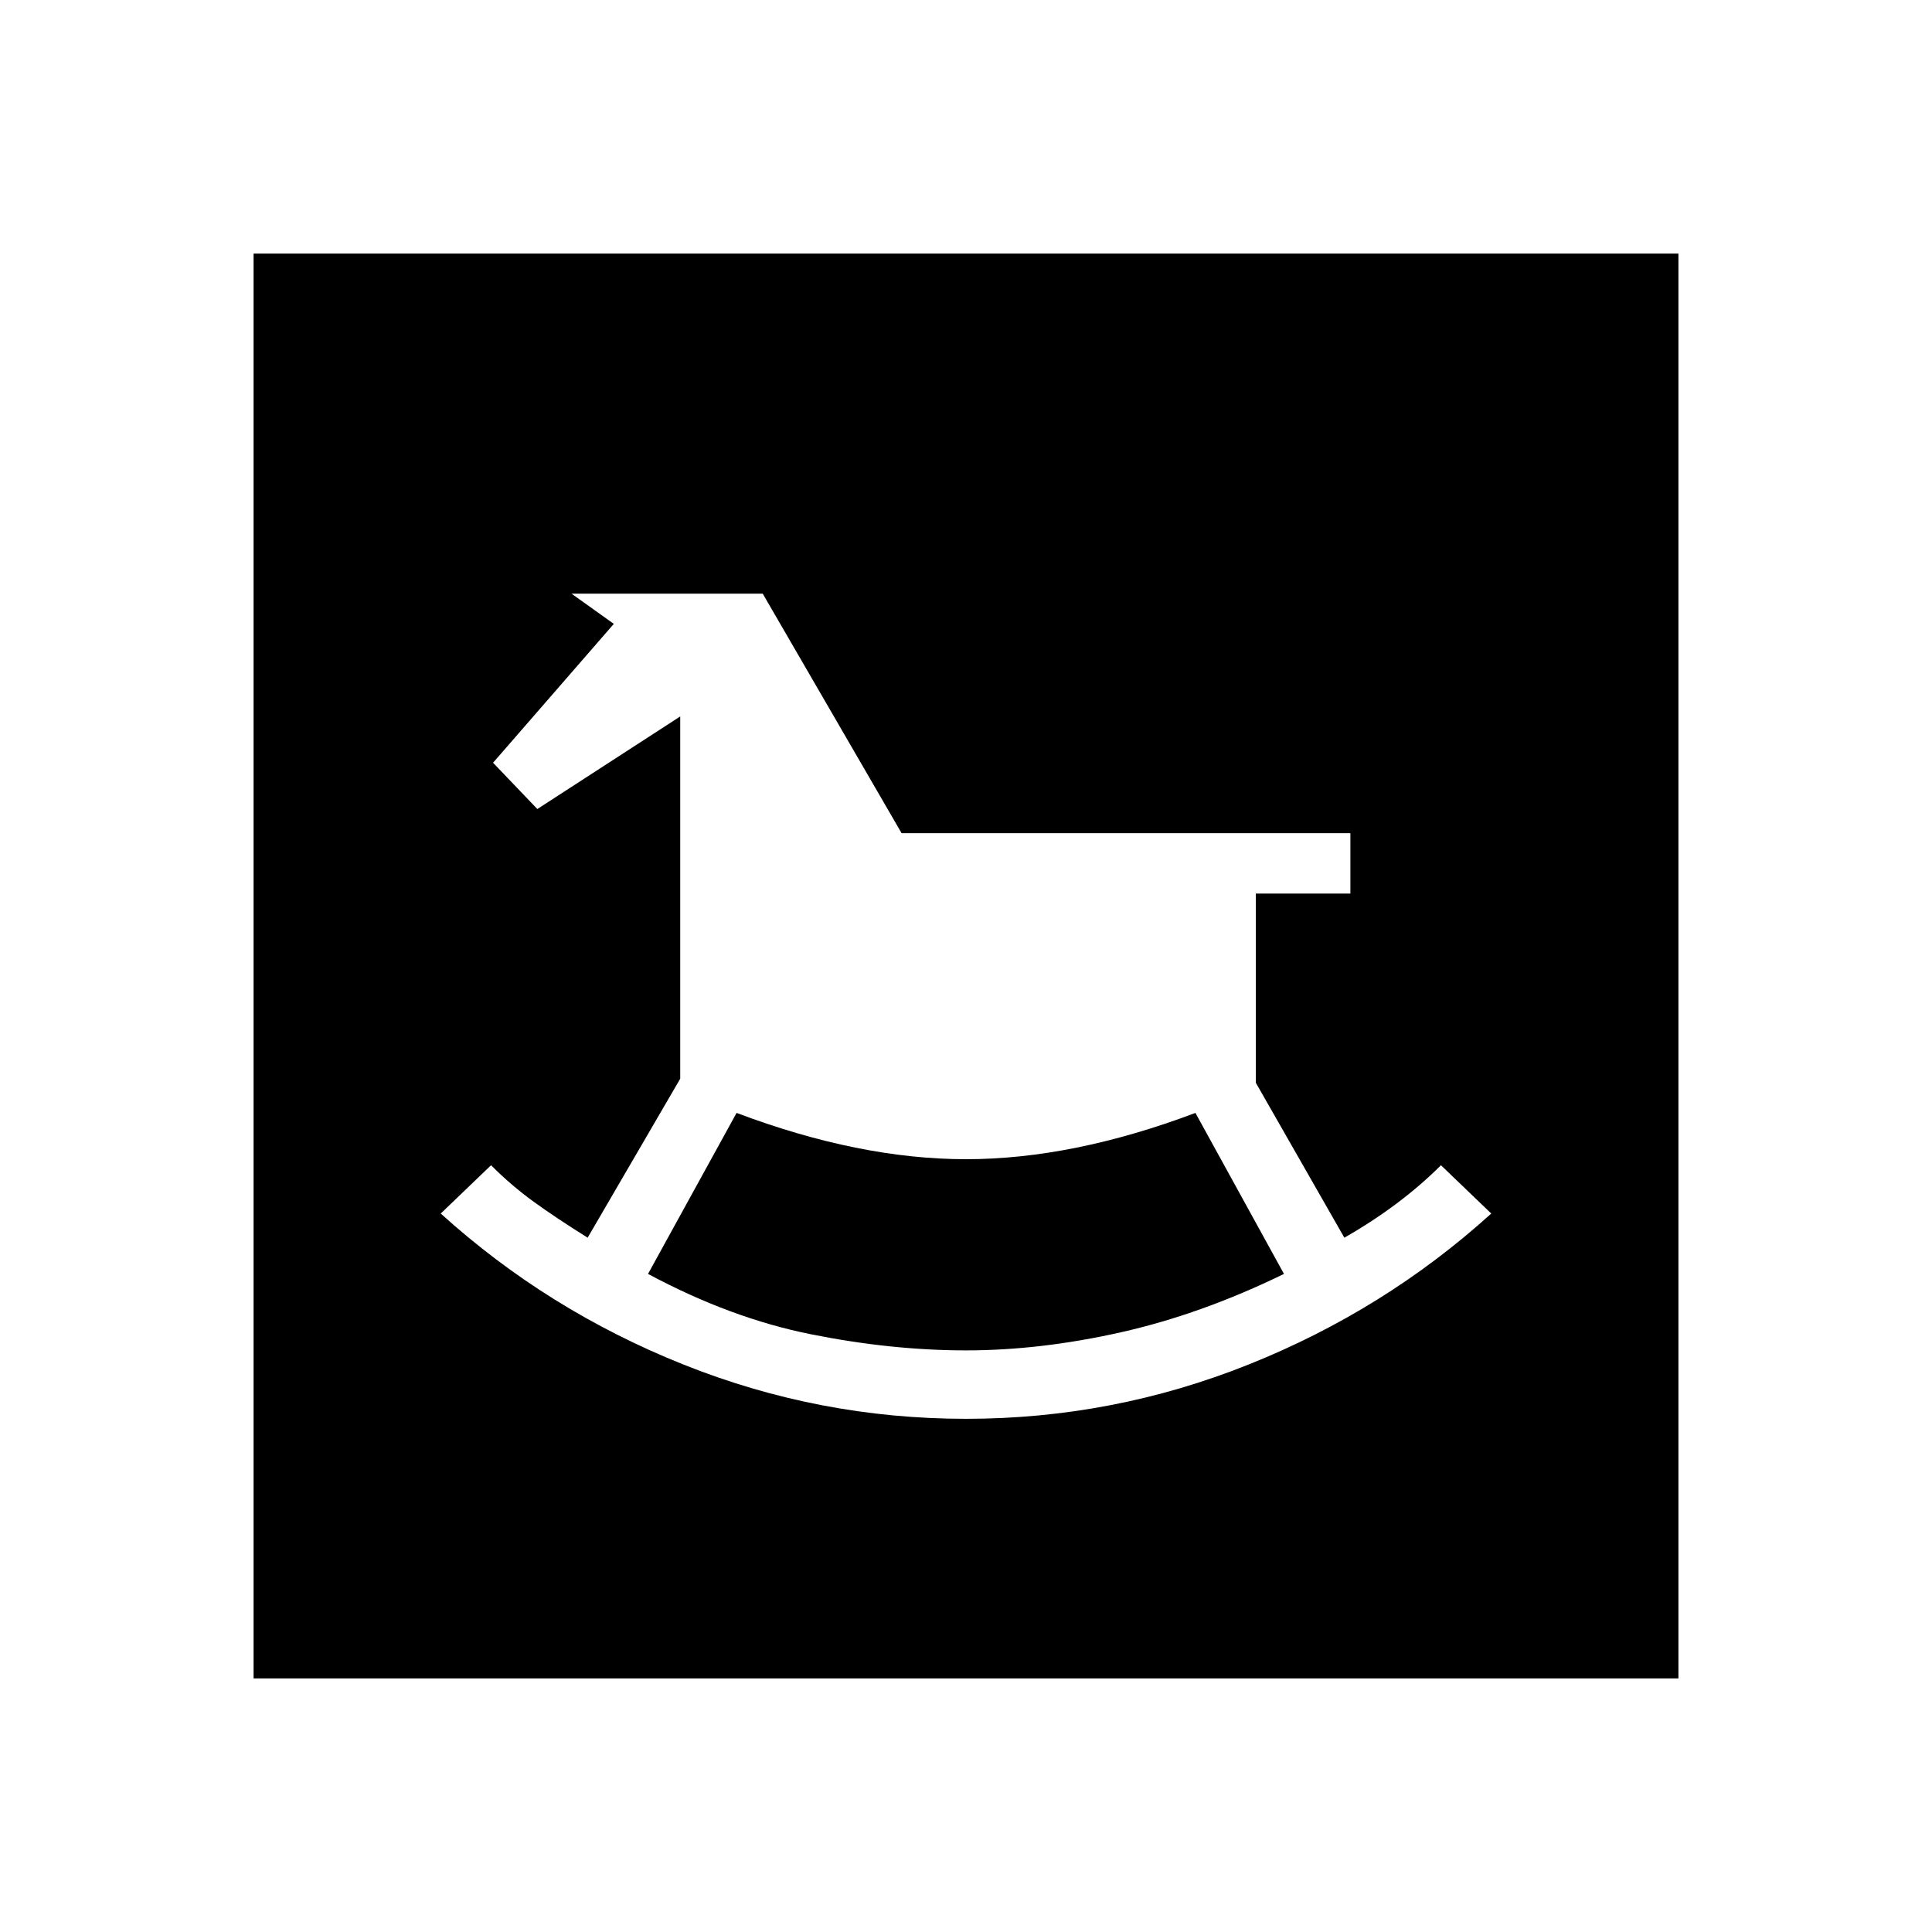 <svg xmlns="http://www.w3.org/2000/svg" height="24" width="24"><path d="M12 17.625Q13.825 17.625 15.512 16.95Q17.2 16.275 18.525 15.075L17.9 14.475Q17.65 14.725 17.35 14.95Q17.05 15.175 16.7 15.375L15.6 13.45V11.1H16.775V10.35H11.2L9.475 7.375H7.1L7.625 7.75L6.125 9.475L6.675 10.05L8.45 8.9V13.4L7.3 15.375Q6.9 15.125 6.625 14.925Q6.35 14.725 6.1 14.475L5.475 15.075Q6.8 16.275 8.488 16.95Q10.175 17.625 12 17.625ZM12 16.775Q11.075 16.775 10.075 16.575Q9.075 16.375 8.05 15.825L9.15 13.825Q10.675 14.4 12 14.4Q13.325 14.4 14.85 13.825L15.95 15.825Q14.925 16.325 13.925 16.55Q12.925 16.775 12 16.775ZM3.15 20.85V3.15H20.85V20.85Z"/></svg>